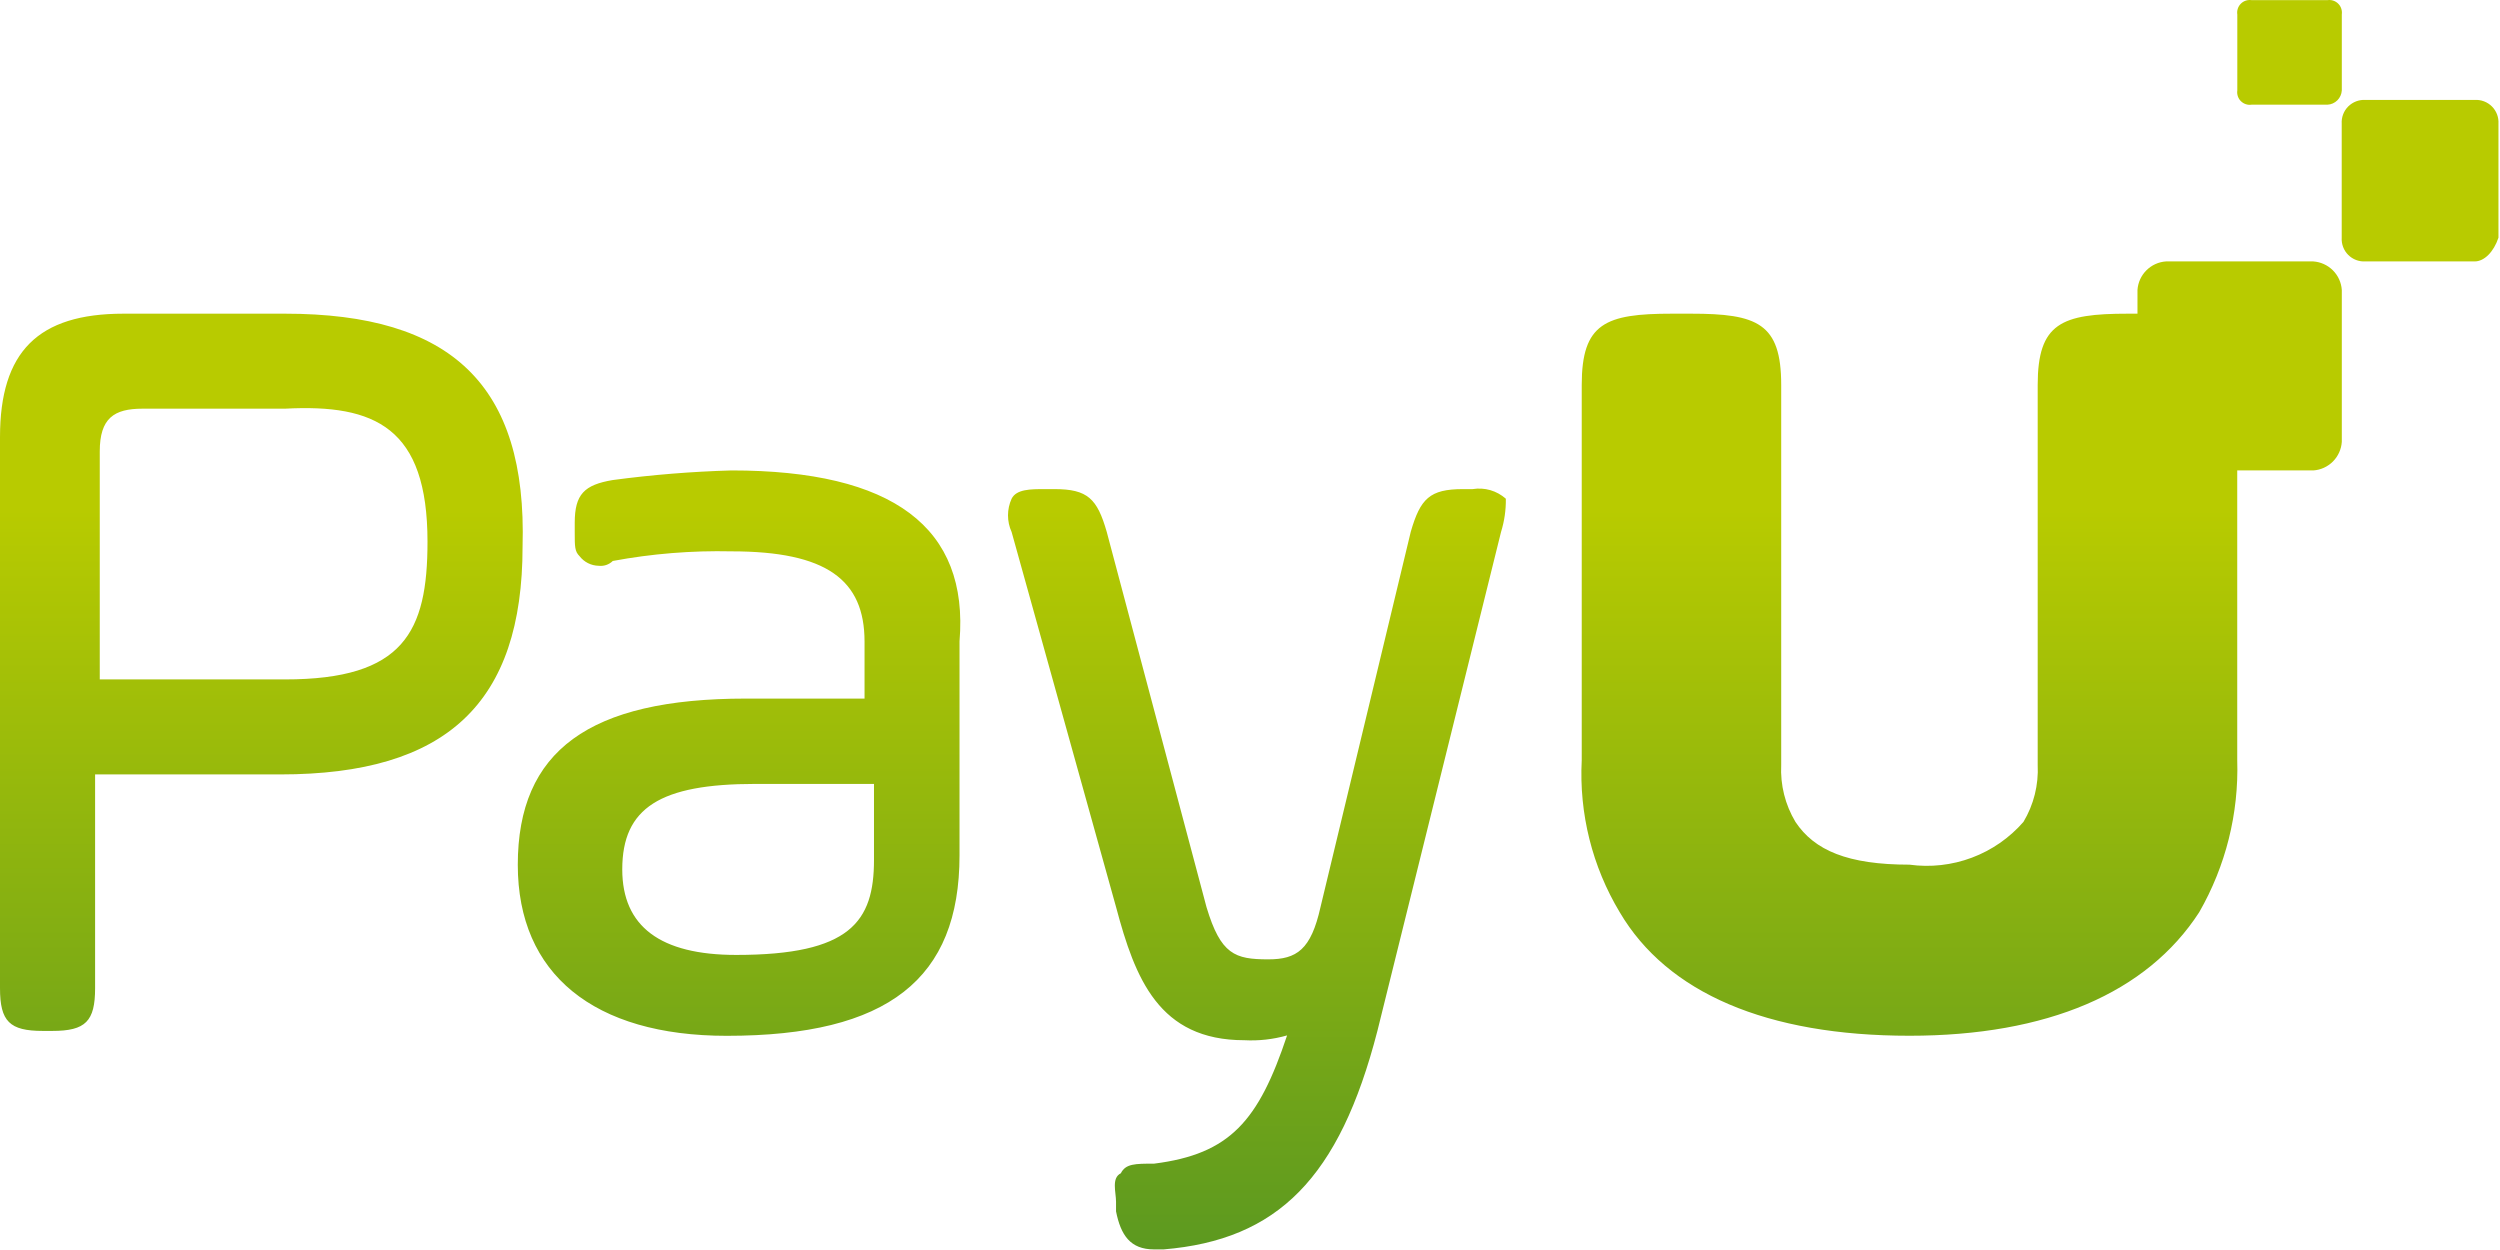 <svg width="104" height="52" viewBox="0 0 104 52" fill="none" xmlns="http://www.w3.org/2000/svg">
<g style="mix-blend-mode:luminosity">
<path d="M102.948 10.875H98.403C98.271 10.883 98.139 10.863 98.016 10.817C97.892 10.77 97.78 10.697 97.686 10.604C97.593 10.511 97.52 10.398 97.474 10.275C97.427 10.151 97.407 10.019 97.415 9.887V5.145C97.407 5.014 97.427 4.882 97.474 4.758C97.52 4.635 97.593 4.522 97.686 4.429C97.78 4.336 97.892 4.263 98.016 4.216C98.139 4.169 98.271 4.149 98.403 4.157H102.948C103.08 4.149 103.212 4.169 103.335 4.216C103.459 4.263 103.571 4.336 103.664 4.429C103.758 4.522 103.83 4.635 103.877 4.758C103.924 4.882 103.944 5.014 103.936 5.145V9.887C103.739 10.48 103.344 10.875 102.948 10.875Z" fill="#B8CB00"/>
<path d="M96.822 4.355H93.665C93.584 4.367 93.502 4.36 93.425 4.334C93.348 4.308 93.278 4.265 93.22 4.207C93.162 4.15 93.119 4.08 93.093 4.002C93.068 3.925 93.06 3.843 93.072 3.762V0.605C93.059 0.524 93.066 0.441 93.091 0.363C93.116 0.285 93.159 0.214 93.217 0.156C93.274 0.097 93.345 0.053 93.423 0.027C93.501 0.001 93.584 -0.006 93.665 0.005H96.826C96.906 -0.006 96.989 0.001 97.066 0.027C97.143 0.053 97.213 0.096 97.271 0.154C97.328 0.211 97.371 0.281 97.397 0.359C97.423 0.436 97.43 0.518 97.419 0.598V3.762C97.41 3.917 97.344 4.064 97.234 4.173C97.124 4.283 96.977 4.348 96.822 4.355Z" fill="#B8CB00"/>
<path d="M11.856 13.049H5.138C1.581 13.049 0 14.63 0 18.187V41.108C0 42.491 0.4 42.886 1.778 42.886H2.178C3.561 42.886 3.956 42.486 3.956 41.108V32.216H11.662C18.578 32.216 21.739 29.252 21.739 22.731C21.933 16.013 18.772 13.049 11.856 13.049ZM17.784 22.534C17.784 26.288 16.796 28.264 11.856 28.264H4.15V18.779C4.15 17.396 4.743 17.001 5.928 17.001H11.856C15.61 16.803 17.784 17.791 17.784 22.534ZM30.43 19.57C28.777 19.617 27.128 19.751 25.49 19.97C24.305 20.17 23.909 20.563 23.909 21.748V22.148C23.909 22.741 23.909 22.938 24.109 23.136C24.203 23.258 24.322 23.357 24.459 23.426C24.595 23.495 24.746 23.533 24.899 23.536C25.006 23.549 25.116 23.538 25.218 23.504C25.321 23.469 25.414 23.412 25.492 23.336C27.12 23.033 28.776 22.899 30.432 22.936C34.384 22.936 35.965 24.122 35.965 26.69V29.061H31.025C24.504 29.061 21.54 31.235 21.54 35.977C21.54 40.522 24.702 43.09 30.234 43.09C36.952 43.09 39.916 40.719 39.916 35.581V26.683C40.311 21.941 37.15 19.57 30.431 19.57H30.43ZM36.358 32.611V35.773C36.358 38.342 35.37 39.725 30.628 39.725C27.467 39.725 25.886 38.54 25.886 36.168C25.886 33.599 27.467 32.611 31.419 32.611H36.359H36.358ZM62.441 22.138L57.3 42.886C55.719 49.012 53.15 51.58 48.408 51.975H48.008C47.02 51.975 46.625 51.382 46.427 50.394V49.994C46.427 49.594 46.227 49.006 46.627 48.808C46.827 48.408 47.22 48.408 48.01 48.408C51.172 48.008 52.357 46.63 53.543 43.073C52.965 43.237 52.365 43.305 51.765 43.273C48.208 43.273 47.22 40.704 46.43 37.74L42.083 22.13C41.984 21.913 41.933 21.677 41.933 21.439C41.933 21.2 41.984 20.965 42.083 20.747C42.283 20.347 42.874 20.347 43.466 20.347H43.866C45.249 20.347 45.644 20.747 46.04 22.125L50.19 37.735C50.783 39.711 51.376 39.909 52.759 39.909C53.945 39.909 54.537 39.509 54.933 37.735L58.687 22.125C59.087 20.742 59.477 20.347 60.86 20.347H61.26C61.506 20.307 61.758 20.321 61.997 20.39C62.236 20.46 62.457 20.582 62.643 20.747C62.65 21.216 62.582 21.683 62.443 22.13L62.441 22.138ZM93.069 16.012V31.622C93.138 33.837 92.59 36.028 91.487 37.949C89.314 41.308 85.164 43.087 79.434 43.087C73.506 43.087 69.357 41.309 67.381 37.949C66.237 36.046 65.687 33.844 65.8 31.626V16.013C65.8 13.444 66.788 13.049 69.554 13.049H70.344C73.11 13.049 74.098 13.449 74.098 16.013V21.941V31.821C74.057 32.653 74.263 33.478 74.691 34.192C75.481 35.378 76.865 35.97 79.433 35.97C80.309 36.09 81.201 35.99 82.028 35.68C82.856 35.37 83.594 34.858 84.175 34.192C84.603 33.478 84.809 32.653 84.768 31.821V21.941V16.013C84.768 13.444 85.756 13.049 88.522 13.049H89.312C92.08 13.049 93.068 13.449 93.068 16.013L93.069 16.012Z" fill="url(#paint0_linear)"/>
<path d="M96.23 19.569H90.105C89.797 19.549 89.508 19.417 89.29 19.199C89.071 18.981 88.94 18.691 88.919 18.383V12.061C88.94 11.754 89.071 11.464 89.29 11.246C89.508 11.028 89.797 10.896 90.105 10.875H96.23C96.538 10.896 96.829 11.027 97.047 11.245C97.266 11.463 97.398 11.753 97.419 12.061V18.384C97.398 18.692 97.266 18.982 97.048 19.2C96.83 19.418 96.541 19.55 96.233 19.57L96.23 19.569Z" fill="#B8CB00"/>
</g>
<defs>
<linearGradient id="paint0_linear" x1="46.537" y1="21.185" x2="46.537" y2="60.734" gradientUnits="userSpaceOnUse">
<stop stop-color="#B8CB00"/>
<stop offset="1" stop-color="#428B29"/>
</linearGradient>
</defs>
</svg>
